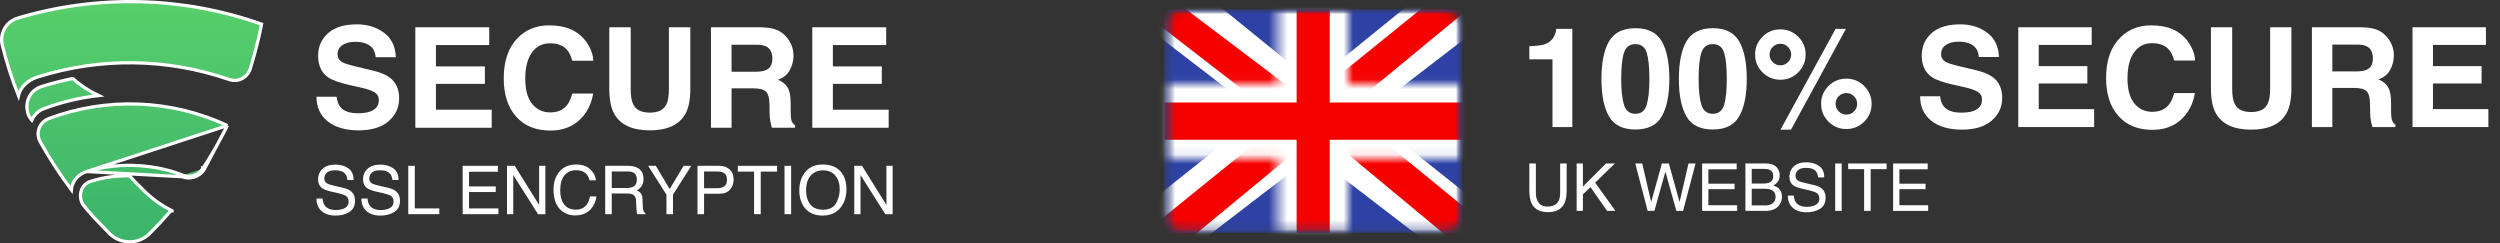 <svg xmlns="http://www.w3.org/2000/svg" width="267" height="26" viewBox="0 0 267 26" fill="none"><rect x="0" y="0" width="267" height="26" fill="#333333" stroke="none"/><path d="M9.268 18.319L9.268 18.319C13.002 17.175 16.916 17.66 19.523 18.712M9.268 18.319L19.458 18.873M9.268 18.319C8.172 18.657 7.687 19.531 7.618 20.265C6.395 18.637 5.286 16.927 4.298 15.146C3.733 14.106 4.295 13.011 5.2 12.67C8.277 11.515 11.554 10.987 14.839 11.117C18.111 11.246 21.324 12.026 24.289 13.409M9.268 18.319L24.289 13.409M19.523 18.712C19.523 18.712 19.523 18.712 19.523 18.712L19.458 18.873M19.523 18.712C19.523 18.712 19.523 18.712 19.523 18.712L19.458 18.873M19.523 18.712C20.183 18.976 21.12 18.815 21.647 18.03M19.458 18.873C20.185 19.164 21.214 18.987 21.791 18.126M21.647 18.03C21.646 18.031 21.646 18.031 21.646 18.031L21.791 18.126M21.647 18.03C22.616 16.542 23.498 14.999 24.289 13.409M21.647 18.03C21.647 18.03 21.647 18.03 21.647 18.029L21.791 18.126M21.791 18.126L24.289 13.409M2.032 1.892L2.032 1.892L2.041 1.889C10.528 -0.613 19.591 -0.373 27.932 2.574C27.84 3.079 27.507 4.827 26.715 7.368C26.645 7.589 26.532 7.795 26.381 7.972C26.23 8.15 26.045 8.296 25.837 8.401C25.629 8.506 25.402 8.568 25.169 8.585C24.936 8.601 24.702 8.57 24.482 8.495C17.867 6.202 10.686 6.107 4.013 8.225C2.887 8.567 2.167 9.385 1.968 10.21C1.266 8.444 0.679 6.557 0.263 4.892L0.263 4.892L0.262 4.887C0.175 4.575 0.152 4.248 0.194 3.926C0.236 3.604 0.344 3.294 0.509 3.015C0.674 2.735 0.894 2.492 1.156 2.299C1.418 2.106 1.716 1.967 2.032 1.892ZM18.388 22.394L18.383 22.435L18.382 22.444L18.375 22.508C18.371 22.507 18.362 22.503 18.354 22.495C18.35 22.491 18.346 22.487 18.343 22.483L18.369 22.432L18.373 22.425L18.388 22.394ZM18.292 22.47C17.335 23.551 16.802 24.127 15.943 24.982C15.374 25.528 14.614 25.831 13.825 25.827C13.035 25.823 12.279 25.513 11.715 24.962C11.52 24.761 11.338 24.575 11.165 24.399C10.339 23.554 9.719 22.921 8.895 21.896C8.631 21.532 8.523 20.991 8.639 20.492C8.754 19.999 9.085 19.555 9.7 19.363L9.701 19.363C11.116 18.912 12.442 18.769 13.812 18.764C14.325 19.325 14.813 19.81 15.185 20.179C15.249 20.242 15.31 20.303 15.367 20.36L15.367 20.36C16.227 21.21 17.214 21.922 18.292 22.47ZM2.891 11.1C2.982 10.335 3.44 9.585 4.412 9.251C5.422 8.917 6.763 8.597 7.76 8.387C8.679 9.179 9.597 9.766 10.531 10.207C8.481 10.441 6.46 10.913 4.564 11.656C4.249 11.777 3.96 12.012 3.74 12.272C3.593 12.447 3.471 12.641 3.391 12.833C3.017 12.434 2.812 11.772 2.891 11.1Z" fill="url(#paint0_linear_995_6251)" stroke="white" stroke-width="0.347"></path><path d="M38.225 12.094C38.755 12.094 39.186 12.035 39.517 11.919C40.145 11.696 40.459 11.281 40.459 10.674C40.459 10.32 40.303 10.045 39.992 9.851C39.68 9.662 39.191 9.495 38.524 9.349L37.385 9.094C36.265 8.842 35.491 8.567 35.063 8.271C34.338 7.776 33.975 7.002 33.975 5.949C33.975 4.988 34.325 4.19 35.026 3.554C35.727 2.918 36.757 2.6 38.115 2.6C39.249 2.6 40.216 2.901 41.014 3.503C41.817 4.1 42.238 4.969 42.277 6.109H40.116C40.077 5.464 39.794 5.005 39.269 4.733C38.918 4.554 38.483 4.464 37.962 4.464C37.383 4.464 36.92 4.58 36.575 4.813C36.229 5.046 36.056 5.371 36.056 5.789C36.056 6.172 36.226 6.459 36.567 6.648C36.786 6.774 37.254 6.922 37.969 7.092L39.824 7.536C40.637 7.73 41.25 7.99 41.664 8.315C42.306 8.82 42.628 9.55 42.628 10.507C42.628 11.487 42.25 12.302 41.496 12.953C40.746 13.598 39.685 13.921 38.312 13.921C36.91 13.921 35.808 13.603 35.005 12.967C34.201 12.327 33.8 11.448 33.8 10.332H35.947C36.015 10.822 36.148 11.188 36.348 11.431C36.713 11.873 37.339 12.094 38.225 12.094Z" fill="white"></path><path d="M51.784 8.956H46.556V11.715H52.514V13.644H44.358V2.913H52.251V4.813H46.556V7.092H51.784V8.956Z" fill="white"></path><path d="M61.86 12.844C61.057 13.576 60.03 13.943 58.779 13.943C57.231 13.943 56.014 13.448 55.128 12.458C54.242 11.463 53.799 10.099 53.799 8.366C53.799 6.493 54.303 5.049 55.311 4.034C56.187 3.151 57.302 2.709 58.655 2.709C60.466 2.709 61.79 3.301 62.627 4.486C63.09 5.151 63.338 5.818 63.372 6.488H61.123C60.977 5.973 60.789 5.585 60.561 5.323C60.152 4.857 59.546 4.624 58.742 4.624C57.925 4.624 57.28 4.954 56.808 5.614C56.335 6.269 56.099 7.199 56.099 8.402C56.099 9.606 56.348 10.509 56.844 11.111C57.346 11.708 57.981 12.006 58.75 12.006C59.538 12.006 60.14 11.749 60.553 11.235C60.782 10.958 60.972 10.543 61.123 9.99H63.35C63.155 11.159 62.659 12.111 61.86 12.844Z" fill="white"></path><path d="M71.44 9.509V2.913H73.726V9.509C73.726 10.65 73.548 11.538 73.193 12.174C72.531 13.339 71.267 13.921 69.403 13.921C67.539 13.921 66.273 13.339 65.606 12.174C65.251 11.538 65.073 10.65 65.073 9.509V2.913H67.359V9.509C67.359 10.247 67.446 10.786 67.621 11.125C67.894 11.727 68.488 12.028 69.403 12.028C70.313 12.028 70.905 11.727 71.177 11.125C71.353 10.786 71.44 10.247 71.44 9.509Z" fill="white"></path><path d="M80.451 9.436H78.129V13.644H75.931V2.913H81.21C81.965 2.928 82.544 3.02 82.948 3.19C83.357 3.36 83.702 3.61 83.985 3.94C84.218 4.211 84.403 4.512 84.54 4.842C84.676 5.172 84.744 5.549 84.744 5.971C84.744 6.48 84.615 6.983 84.357 7.478C84.099 7.968 83.673 8.315 83.079 8.519C83.576 8.718 83.926 9.002 84.131 9.371C84.34 9.735 84.445 10.293 84.445 11.045V11.766C84.445 12.256 84.464 12.589 84.503 12.763C84.561 13.04 84.698 13.244 84.912 13.375V13.644H82.437C82.368 13.406 82.32 13.215 82.291 13.069C82.232 12.768 82.201 12.46 82.196 12.145L82.181 11.147C82.171 10.463 82.045 10.007 81.801 9.778C81.563 9.55 81.113 9.436 80.451 9.436ZM81.816 7.485C82.264 7.281 82.488 6.878 82.488 6.277C82.488 5.626 82.271 5.189 81.838 4.966C81.594 4.84 81.23 4.777 80.743 4.777H78.129V7.66H80.677C81.183 7.66 81.563 7.602 81.816 7.485Z" fill="white"></path><path d="M94.178 8.956H88.95V11.715H94.908V13.644H86.752V2.913H94.645V4.813H88.95V7.092H94.178V8.956Z" fill="white"></path><path d="M34.457 21.207C34.474 21.5 34.543 21.738 34.665 21.921C34.897 22.263 35.306 22.434 35.891 22.434C36.154 22.434 36.393 22.396 36.608 22.321C37.025 22.176 37.234 21.916 37.234 21.541C37.234 21.26 37.146 21.06 36.97 20.94C36.792 20.823 36.513 20.721 36.134 20.634L35.434 20.476C34.977 20.373 34.654 20.259 34.464 20.135C34.136 19.92 33.972 19.598 33.972 19.169C33.972 18.705 34.133 18.324 34.454 18.026C34.775 17.729 35.229 17.58 35.818 17.58C36.359 17.58 36.818 17.711 37.195 17.974C37.575 18.234 37.765 18.651 37.765 19.225H37.107C37.072 18.948 36.997 18.736 36.883 18.589C36.669 18.319 36.307 18.184 35.796 18.184C35.384 18.184 35.088 18.271 34.907 18.445C34.727 18.618 34.636 18.82 34.636 19.049C34.636 19.302 34.742 19.487 34.953 19.605C35.091 19.68 35.404 19.773 35.891 19.886L36.615 20.051C36.965 20.131 37.234 20.239 37.424 20.378C37.752 20.619 37.916 20.969 37.916 21.429C37.916 22 37.707 22.409 37.29 22.655C36.875 22.901 36.393 23.024 35.842 23.024C35.2 23.024 34.697 22.86 34.334 22.532C33.971 22.207 33.793 21.765 33.8 21.207H34.457Z" fill="white"></path><path d="M39.258 21.207C39.275 21.5 39.344 21.738 39.466 21.921C39.698 22.263 40.107 22.434 40.693 22.434C40.955 22.434 41.194 22.396 41.41 22.321C41.827 22.176 42.035 21.916 42.035 21.541C42.035 21.26 41.947 21.06 41.772 20.94C41.593 20.823 41.315 20.721 40.935 20.634L40.236 20.476C39.779 20.373 39.455 20.259 39.266 20.135C38.937 19.92 38.773 19.598 38.773 19.169C38.773 18.705 38.934 18.324 39.255 18.026C39.576 17.729 40.031 17.58 40.619 17.58C41.16 17.58 41.619 17.711 41.996 17.974C42.376 18.234 42.566 18.651 42.566 19.225H41.909C41.873 18.948 41.798 18.736 41.684 18.589C41.47 18.319 41.108 18.184 40.598 18.184C40.185 18.184 39.889 18.271 39.708 18.445C39.528 18.618 39.438 18.82 39.438 19.049C39.438 19.302 39.543 19.487 39.754 19.605C39.892 19.68 40.205 19.773 40.693 19.886L41.416 20.051C41.766 20.131 42.035 20.239 42.225 20.378C42.553 20.619 42.717 20.969 42.717 21.429C42.717 22 42.508 22.409 42.091 22.655C41.677 22.901 41.194 23.024 40.643 23.024C40.001 23.024 39.499 22.86 39.135 22.532C38.772 22.207 38.594 21.765 38.601 21.207H39.258Z" fill="white"></path><path d="M43.603 17.71H44.302V22.258H46.917V22.873H43.603V17.71Z" fill="white"></path><path d="M49.413 17.71H53.177V18.343H50.094V19.91H52.945V20.508H50.094V22.258H53.23V22.873H49.413V17.71Z" fill="white"></path><path d="M54.147 17.71H54.973L57.581 21.893V17.71H58.245V22.873H57.462L54.815 18.694V22.873H54.147V17.71Z" fill="white"></path><path d="M61.525 17.57C62.178 17.57 62.686 17.742 63.046 18.086C63.407 18.431 63.608 18.822 63.648 19.26H62.966C62.888 18.927 62.734 18.664 62.502 18.469C62.272 18.275 61.949 18.177 61.532 18.177C61.023 18.177 60.612 18.357 60.298 18.715C59.986 19.071 59.83 19.619 59.83 20.357C59.83 20.961 59.971 21.452 60.252 21.829C60.536 22.204 60.958 22.392 61.517 22.392C62.033 22.392 62.425 22.194 62.695 21.798C62.838 21.589 62.944 21.315 63.015 20.975H63.697C63.636 21.519 63.434 21.975 63.092 22.343C62.682 22.785 62.129 23.007 61.433 23.007C60.833 23.007 60.33 22.825 59.922 22.462C59.385 21.982 59.117 21.24 59.117 20.237C59.117 19.476 59.318 18.851 59.721 18.364C60.157 17.834 60.758 17.57 61.525 17.57Z" fill="white"></path><path d="M66.951 20.076C67.279 20.076 67.538 20.01 67.728 19.879C67.92 19.747 68.016 19.511 68.016 19.169C68.016 18.801 67.883 18.55 67.616 18.416C67.473 18.346 67.282 18.311 67.043 18.311H65.335V20.076H66.951ZM64.635 17.71H67.025C67.419 17.71 67.743 17.767 67.999 17.882C68.484 18.102 68.726 18.509 68.726 19.102C68.726 19.411 68.662 19.664 68.533 19.861C68.406 20.058 68.228 20.216 67.999 20.336C68.2 20.418 68.351 20.525 68.452 20.659C68.555 20.793 68.613 21.009 68.624 21.309L68.649 22.002C68.656 22.198 68.672 22.345 68.698 22.441C68.74 22.605 68.815 22.71 68.923 22.757V22.873H68.066C68.042 22.829 68.023 22.771 68.009 22.701C67.995 22.631 67.984 22.495 67.974 22.293L67.932 21.432C67.916 21.095 67.79 20.869 67.556 20.754C67.422 20.691 67.213 20.659 66.927 20.659H65.335V22.873H64.635V17.71Z" fill="white"></path><path d="M69.225 17.71H70.041L71.524 20.192L73.007 17.71H73.826L71.876 20.793V22.873H71.176V20.793L69.225 17.71Z" fill="white"></path><path d="M74.494 17.71H76.817C77.277 17.71 77.647 17.84 77.928 18.1C78.209 18.358 78.35 18.721 78.35 19.19C78.35 19.593 78.224 19.944 77.974 20.244C77.723 20.542 77.338 20.691 76.817 20.691H75.194V22.873H74.494V17.71ZM77.643 19.193C77.643 18.814 77.503 18.556 77.222 18.42C77.067 18.347 76.855 18.311 76.585 18.311H75.194V20.1H76.585C76.899 20.1 77.154 20.033 77.348 19.9C77.545 19.766 77.643 19.531 77.643 19.193Z" fill="white"></path><path d="M82.986 17.71V18.325H81.246V22.873H80.536V18.325H78.796V17.71H82.986Z" fill="white"></path><path d="M83.787 17.71H84.494V22.873H83.787V17.71Z" fill="white"></path><path d="M87.861 17.57C88.772 17.57 89.447 17.862 89.885 18.448C90.227 18.905 90.398 19.49 90.398 20.202C90.398 20.973 90.203 21.614 89.811 22.125C89.352 22.724 88.697 23.024 87.847 23.024C87.052 23.024 86.428 22.762 85.973 22.237C85.568 21.731 85.365 21.091 85.365 20.318C85.365 19.62 85.539 19.022 85.885 18.526C86.331 17.888 86.989 17.57 87.861 17.57ZM87.931 22.399C88.547 22.399 88.993 22.178 89.267 21.738C89.543 21.295 89.681 20.787 89.681 20.213C89.681 19.606 89.522 19.117 89.203 18.747C88.887 18.377 88.454 18.192 87.903 18.192C87.369 18.192 86.933 18.375 86.595 18.743C86.258 19.109 86.089 19.649 86.089 20.364C86.089 20.935 86.233 21.418 86.522 21.812C86.812 22.203 87.282 22.399 87.931 22.399Z" fill="white"></path><path d="M91.235 17.71H92.061L94.669 21.893V17.71H95.333V22.873H94.549L91.903 18.694V22.873H91.235V17.71Z" fill="white"></path><path d="M167.924 13.57H165.806V6.339H163.333V4.936C163.986 4.907 164.443 4.863 164.704 4.806C165.12 4.714 165.458 4.531 165.719 4.256C165.898 4.068 166.034 3.817 166.125 3.504C166.179 3.316 166.205 3.176 166.205 3.085H167.924V13.57Z" fill="white"></path><path d="M174.661 13.831C173.322 13.831 172.381 13.363 171.84 12.428C171.303 11.492 171.035 10.159 171.035 8.429C171.035 6.698 171.303 5.362 171.84 4.422C172.381 3.482 173.322 3.012 174.661 3.012C176 3.012 176.94 3.482 177.482 4.422C178.018 5.362 178.287 6.698 178.287 8.429C178.287 10.159 178.016 11.492 177.475 12.428C176.938 13.363 176 13.831 174.661 13.831ZM175.872 11.191C176.06 10.555 176.155 9.634 176.155 8.429C176.155 7.165 176.058 6.23 175.865 5.623C175.676 5.015 175.275 4.712 174.661 4.712C174.047 4.712 173.641 5.015 173.443 5.623C173.244 6.23 173.145 7.165 173.145 8.429C173.145 9.634 173.244 10.557 173.443 11.198C173.641 11.835 174.047 12.153 174.661 12.153C175.275 12.153 175.679 11.832 175.872 11.191Z" fill="white"></path><path d="M182.928 13.831C181.589 13.831 180.649 13.363 180.107 12.428C179.57 11.492 179.302 10.159 179.302 8.429C179.302 6.698 179.57 5.362 180.107 4.422C180.649 3.482 181.589 3.012 182.928 3.012C184.267 3.012 185.207 3.482 185.749 4.422C186.286 5.362 186.554 6.698 186.554 8.429C186.554 10.159 186.283 11.492 185.742 12.428C185.205 13.363 184.267 13.831 182.928 13.831ZM184.139 11.191C184.328 10.555 184.422 9.634 184.422 8.429C184.422 7.165 184.325 6.23 184.132 5.623C183.943 5.015 183.542 4.712 182.928 4.712C182.314 4.712 181.908 5.015 181.71 5.623C181.511 6.23 181.412 7.165 181.412 8.429C181.412 9.634 181.511 10.557 181.71 11.198C181.908 11.835 182.314 12.153 182.928 12.153C183.542 12.153 183.946 11.832 184.139 11.191Z" fill="white"></path><path d="M194.495 11.09C194.495 10.342 194.758 9.706 195.285 9.181C195.812 8.66 196.448 8.4 197.192 8.4C197.937 8.4 198.573 8.662 199.1 9.188C199.627 9.713 199.89 10.347 199.89 11.09C199.89 11.832 199.627 12.466 199.1 12.992C198.573 13.517 197.937 13.78 197.192 13.78C196.448 13.78 195.812 13.517 195.285 12.992C194.758 12.466 194.495 11.832 194.495 11.09ZM188.236 7.727C187.709 7.202 187.446 6.568 187.446 5.825C187.446 5.083 187.709 4.449 188.236 3.923C188.763 3.398 189.399 3.135 190.144 3.135C190.888 3.135 191.524 3.398 192.051 3.923C192.578 4.449 192.841 5.083 192.841 5.825C192.841 6.568 192.578 7.202 192.051 7.727C191.529 8.253 190.893 8.515 190.144 8.515C189.399 8.515 188.763 8.253 188.236 7.727ZM191.282 13.845H190.158L196.039 3.085H197.142L191.282 13.845ZM196.38 11.9C196.603 12.126 196.873 12.24 197.192 12.24C197.511 12.24 197.782 12.129 198.005 11.907C198.232 11.68 198.345 11.408 198.345 11.09C198.345 10.772 198.232 10.502 198.005 10.28C197.782 10.053 197.511 9.94 197.192 9.94C196.873 9.94 196.6 10.053 196.373 10.28C196.151 10.502 196.039 10.772 196.039 11.09C196.039 11.408 196.153 11.678 196.38 11.9ZM189.331 6.635C189.554 6.862 189.825 6.975 190.144 6.975C190.463 6.975 190.733 6.864 190.956 6.642C191.183 6.416 191.297 6.143 191.297 5.825C191.297 5.507 191.183 5.237 190.956 5.015C190.733 4.789 190.463 4.675 190.144 4.675C189.825 4.675 189.551 4.789 189.324 5.015C189.102 5.237 188.991 5.507 188.991 5.825C188.991 6.143 189.104 6.413 189.331 6.635Z" fill="white"></path><path d="M209.463 12.03C209.989 12.03 210.417 11.972 210.746 11.856C211.37 11.635 211.682 11.222 211.682 10.62C211.682 10.268 211.527 9.995 211.217 9.803C210.908 9.615 210.422 9.448 209.76 9.304L208.629 9.05C207.517 8.8 206.748 8.527 206.322 8.233C205.602 7.742 205.242 6.973 205.242 5.926C205.242 4.972 205.59 4.179 206.286 3.547C206.982 2.916 208.005 2.6 209.354 2.6C210.48 2.6 211.44 2.899 212.233 3.497C213.03 4.09 213.449 4.953 213.487 6.086H211.341C211.302 5.444 211.022 4.989 210.5 4.719C210.151 4.54 209.719 4.451 209.201 4.451C208.626 4.451 208.167 4.567 207.824 4.798C207.48 5.03 207.309 5.353 207.309 5.767C207.309 6.148 207.478 6.433 207.816 6.621C208.034 6.746 208.498 6.893 209.209 7.062L211.051 7.503C211.858 7.696 212.467 7.954 212.878 8.277C213.516 8.778 213.835 9.504 213.835 10.453C213.835 11.427 213.461 12.237 212.711 12.883C211.967 13.524 210.913 13.845 209.55 13.845C208.157 13.845 207.062 13.529 206.264 12.898C205.467 12.261 205.068 11.389 205.068 10.28H207.2C207.268 10.767 207.401 11.131 207.599 11.372C207.961 11.81 208.583 12.03 209.463 12.03Z" fill="white"></path><path d="M222.929 8.913H217.737V11.654H223.654V13.57H215.554V2.911H223.393V4.798H217.737V7.062H222.929V8.913Z" fill="white"></path><path d="M232.937 12.775C232.139 13.503 231.119 13.867 229.876 13.867C228.339 13.867 227.13 13.375 226.251 12.391C225.371 11.403 224.931 10.048 224.931 8.327C224.931 6.466 225.431 5.032 226.432 4.025C227.302 3.147 228.409 2.708 229.753 2.708C231.552 2.708 232.867 3.297 233.698 4.473C234.158 5.133 234.404 5.796 234.438 6.462H232.204C232.059 5.951 231.873 5.565 231.646 5.305C231.24 4.842 230.638 4.61 229.84 4.61C229.028 4.61 228.387 4.938 227.918 5.594C227.45 6.245 227.215 7.168 227.215 8.364C227.215 9.559 227.462 10.456 227.955 11.054C228.453 11.647 229.084 11.943 229.847 11.943C230.631 11.943 231.228 11.688 231.639 11.177C231.866 10.902 232.054 10.49 232.204 9.94H234.416C234.223 11.102 233.73 12.047 232.937 12.775Z" fill="white"></path><path d="M242.451 9.463V2.911H244.721V9.463C244.721 10.596 244.545 11.478 244.192 12.109C243.534 13.267 242.28 13.845 240.428 13.845C238.576 13.845 237.319 13.267 236.657 12.109C236.304 11.478 236.128 10.596 236.128 9.463V2.911H238.397V9.463C238.397 10.195 238.484 10.731 238.658 11.068C238.929 11.666 239.519 11.965 240.428 11.965C241.332 11.965 241.919 11.666 242.19 11.068C242.364 10.731 242.451 10.195 242.451 9.463Z" fill="white"></path><path d="M251.4 9.39H249.094V13.57H246.911V2.911H252.154C252.904 2.925 253.479 3.017 253.88 3.186C254.286 3.354 254.629 3.603 254.91 3.931C255.142 4.201 255.326 4.499 255.461 4.827C255.596 5.155 255.664 5.529 255.664 5.948C255.664 6.454 255.536 6.953 255.28 7.445C255.024 7.932 254.6 8.277 254.011 8.479C254.504 8.677 254.852 8.959 255.055 9.325C255.263 9.687 255.367 10.241 255.367 10.989V11.704C255.367 12.191 255.386 12.522 255.425 12.695C255.483 12.97 255.618 13.172 255.831 13.303V13.57H253.372C253.305 13.334 253.256 13.143 253.227 12.999C253.169 12.7 253.138 12.394 253.133 12.081L253.119 11.09C253.109 10.41 252.983 9.957 252.742 9.73C252.505 9.504 252.057 9.39 251.4 9.39ZM252.756 7.452C253.201 7.25 253.423 6.85 253.423 6.252C253.423 5.606 253.208 5.172 252.778 4.95C252.536 4.825 252.174 4.762 251.69 4.762H249.094V7.626H251.625C252.128 7.626 252.505 7.568 252.756 7.452Z" fill="white"></path><path d="M265.033 8.913H259.841V11.654H265.759V13.57H257.658V2.911H265.498V4.798H259.841V7.062H265.033V8.913Z" fill="white"></path><path d="M164.03 17.461V20.59C164.03 20.957 164.098 21.263 164.236 21.506C164.441 21.874 164.785 22.058 165.27 22.058C165.851 22.058 166.246 21.859 166.456 21.462C166.568 21.246 166.624 20.955 166.624 20.59V17.461H167.32V20.304C167.32 20.926 167.237 21.405 167.069 21.741C166.761 22.352 166.18 22.657 165.325 22.657C164.471 22.657 163.891 22.352 163.585 21.741C163.417 21.405 163.333 20.926 163.333 20.304V17.461H164.03Z" fill="white"></path><path d="M168.385 17.461H169.054V19.928L171.521 17.461H172.469L170.363 19.501L172.527 22.523H171.635L169.864 19.983L169.054 20.759V22.523H168.385V17.461Z" fill="white"></path><path d="M175.391 17.461L176.345 21.579L177.489 17.461H178.234L179.378 21.579L180.332 17.461H181.084L179.753 22.523H179.033L177.865 18.326L176.69 22.523H175.97L174.647 17.461H175.391Z" fill="white"></path><path d="M181.787 17.461H185.477V18.081H182.455V19.618H185.25V20.204H182.455V21.92H185.529V22.523H181.787V17.461Z" fill="white"></path><path d="M188.33 19.601C188.62 19.601 188.845 19.561 189.006 19.48C189.259 19.354 189.385 19.126 189.385 18.798C189.385 18.467 189.25 18.244 188.982 18.129C188.83 18.065 188.605 18.033 188.306 18.033H187.083V19.601H188.33ZM188.561 21.937C188.982 21.937 189.281 21.815 189.461 21.572C189.573 21.418 189.63 21.232 189.63 21.014C189.63 20.646 189.465 20.396 189.137 20.262C188.962 20.191 188.731 20.156 188.444 20.156H187.083V21.937H188.561ZM186.411 17.461H188.585C189.178 17.461 189.6 17.638 189.85 17.991C189.997 18.201 190.071 18.442 190.071 18.715C190.071 19.035 189.98 19.296 189.798 19.501C189.704 19.609 189.569 19.708 189.392 19.797C189.651 19.896 189.845 20.007 189.974 20.131C190.202 20.352 190.315 20.656 190.315 21.045C190.315 21.371 190.213 21.666 190.009 21.93C189.703 22.325 189.217 22.523 188.551 22.523H186.411V17.461Z" fill="white"></path><path d="M191.583 20.89C191.599 21.177 191.667 21.41 191.787 21.589C192.014 21.924 192.415 22.092 192.989 22.092C193.247 22.092 193.481 22.055 193.692 21.982C194.101 21.84 194.306 21.584 194.306 21.217C194.306 20.941 194.22 20.745 194.047 20.628C193.873 20.513 193.599 20.413 193.227 20.328L192.541 20.173C192.093 20.072 191.776 19.96 191.59 19.838C191.269 19.627 191.108 19.311 191.108 18.891C191.108 18.436 191.265 18.063 191.58 17.771C191.895 17.479 192.34 17.333 192.917 17.333C193.448 17.333 193.898 17.462 194.268 17.719C194.64 17.974 194.826 18.383 194.826 18.946H194.182C194.147 18.675 194.074 18.467 193.961 18.322C193.752 18.058 193.397 17.926 192.896 17.926C192.492 17.926 192.201 18.011 192.024 18.181C191.848 18.351 191.759 18.549 191.759 18.774C191.759 19.022 191.863 19.203 192.069 19.318C192.205 19.392 192.511 19.484 192.989 19.594L193.699 19.756C194.041 19.834 194.306 19.941 194.492 20.076C194.813 20.313 194.974 20.656 194.974 21.107C194.974 21.667 194.77 22.068 194.361 22.309C193.954 22.55 193.481 22.671 192.941 22.671C192.312 22.671 191.819 22.51 191.463 22.189C191.107 21.869 190.932 21.436 190.939 20.89H191.583Z" fill="white"></path><path d="M195.998 17.461H196.69V22.523H195.998V17.461Z" fill="white"></path><path d="M201.49 17.461V18.064H199.785V22.523H199.089V18.064H197.383V17.461H201.49Z" fill="white"></path><path d="M202.187 17.461H205.877V18.081H202.855V19.618H205.65V20.204H202.855V21.92H205.929V22.523H202.187V17.461Z" fill="white"></path><mask id="mask0_995_6251" style="mask-type:alpha" maskUnits="userSpaceOnUse" x="124" y="1" width="33" height="24"><rect x="124.333" y="1" width="31.831" height="23.873" rx="1.989" fill="#D9D9D9"></rect></mask><g mask="url(#mask0_995_6251)"><path fill-rule="evenodd" clip-rule="evenodd" d="M124.333 1V24.873H156.164V1H124.333Z" fill="#2E42A5"></path><mask id="mask1_995_6251" style="mask-type:alpha" maskUnits="userSpaceOnUse" x="124" y="1" width="33" height="24"><path fill-rule="evenodd" clip-rule="evenodd" d="M124.333 1V24.873H156.164V1H124.333Z" fill="white"></path></mask><g mask="url(#mask1_995_6251)"><mask id="mask2_995_6251" style="mask-type:alpha" maskUnits="userSpaceOnUse" x="124" y="1" width="33" height="24"><path d="M124.333 1H156.164V24.873H124.333V1Z" fill="white"></path></mask><g mask="url(#mask2_995_6251)"><path d="M120.789 23.167L127.794 26.13L156.322 4.221L160.018 -0.182L152.527 -1.172L140.891 8.269L131.525 14.631L120.789 23.167Z" fill="white"></path><path d="M121.747 25.243L125.317 26.962L158.69 -0.591H153.68L121.748 25.242L121.747 25.243Z" fill="#F50100"></path><path d="M159.708 23.167L152.704 26.13L124.175 4.221L120.48 -0.182L127.97 -1.172L139.606 8.269L148.973 14.631L159.708 23.167Z" fill="white"></path><path d="M159.469 24.657L155.9 26.376L141.69 14.579L137.476 13.261L120.124 -0.167H125.135L142.477 12.943L147.083 14.523L159.469 24.657Z" fill="#F50100"></path><mask id="mask3_995_6251" style="mask-type:alpha" maskUnits="userSpaceOnUse" x="122" y="-1" width="37" height="28"><path fill-rule="evenodd" clip-rule="evenodd" d="M144.007 -0.99H136.491V8.957H122.372V16.915H136.491V26.862H144.007V16.915H158.181V8.957H144.007V-0.99Z" fill="white"></path></mask><g mask="url(#mask3_995_6251)"><path fill-rule="evenodd" clip-rule="evenodd" d="M144.007 -0.99H136.491V8.957H122.372V16.915H136.491V26.862H144.007V16.915H158.181V8.957H144.007V-0.99Z" fill="#F50100"></path><path d="M136.491 -0.99V-2.979H134.501V-0.99H136.491ZM144.007 -0.99H145.996V-2.979H144.007V-0.99ZM136.491 8.958V10.947H138.48V8.958H136.491ZM122.372 8.958V6.968H120.382V8.958H122.372ZM122.372 16.915H120.382V18.905H122.372V16.915ZM136.491 16.915H138.48V14.926H136.491V16.915ZM136.491 26.862H134.501V28.852H136.491V26.862ZM144.007 26.862V28.852H145.996V26.862H144.007ZM144.007 16.915V14.926H142.017V16.915H144.007ZM158.181 16.915V18.905H160.171V16.915H158.181ZM158.181 8.958H160.171V6.968H158.181V8.958ZM144.007 8.958H142.017V10.947H144.007V8.958ZM136.491 1H144.007V-2.979H136.491V1ZM138.48 8.958V-0.99H134.501V8.958H138.48ZM122.372 10.947H136.491V6.968H122.372V10.947ZM124.361 16.915V8.958H120.382V16.915H124.361ZM136.491 14.926H122.372V18.905H136.491V14.926ZM138.48 26.862V16.915H134.501V26.862H138.48ZM144.007 24.873H136.491V28.852H144.007V24.873ZM142.017 16.915V26.862H145.996V16.915H142.017ZM158.181 14.926H144.007V18.905H158.181V14.926ZM156.192 8.958V16.915H160.171V8.958H156.192ZM144.007 10.947H158.181V6.968H144.007V10.947ZM142.017 -0.99V8.958H145.996V-0.99H142.017Z" fill="white"></path></g></g></g></g><defs><linearGradient id="paint0_linear_995_6251" x1="14.056" y1="0" x2="14.056" y2="26" gradientUnits="userSpaceOnUse"><stop stop-color="#58CF6B"></stop><stop offset="1" stop-color="#3BB36B"></stop></linearGradient></defs></svg>